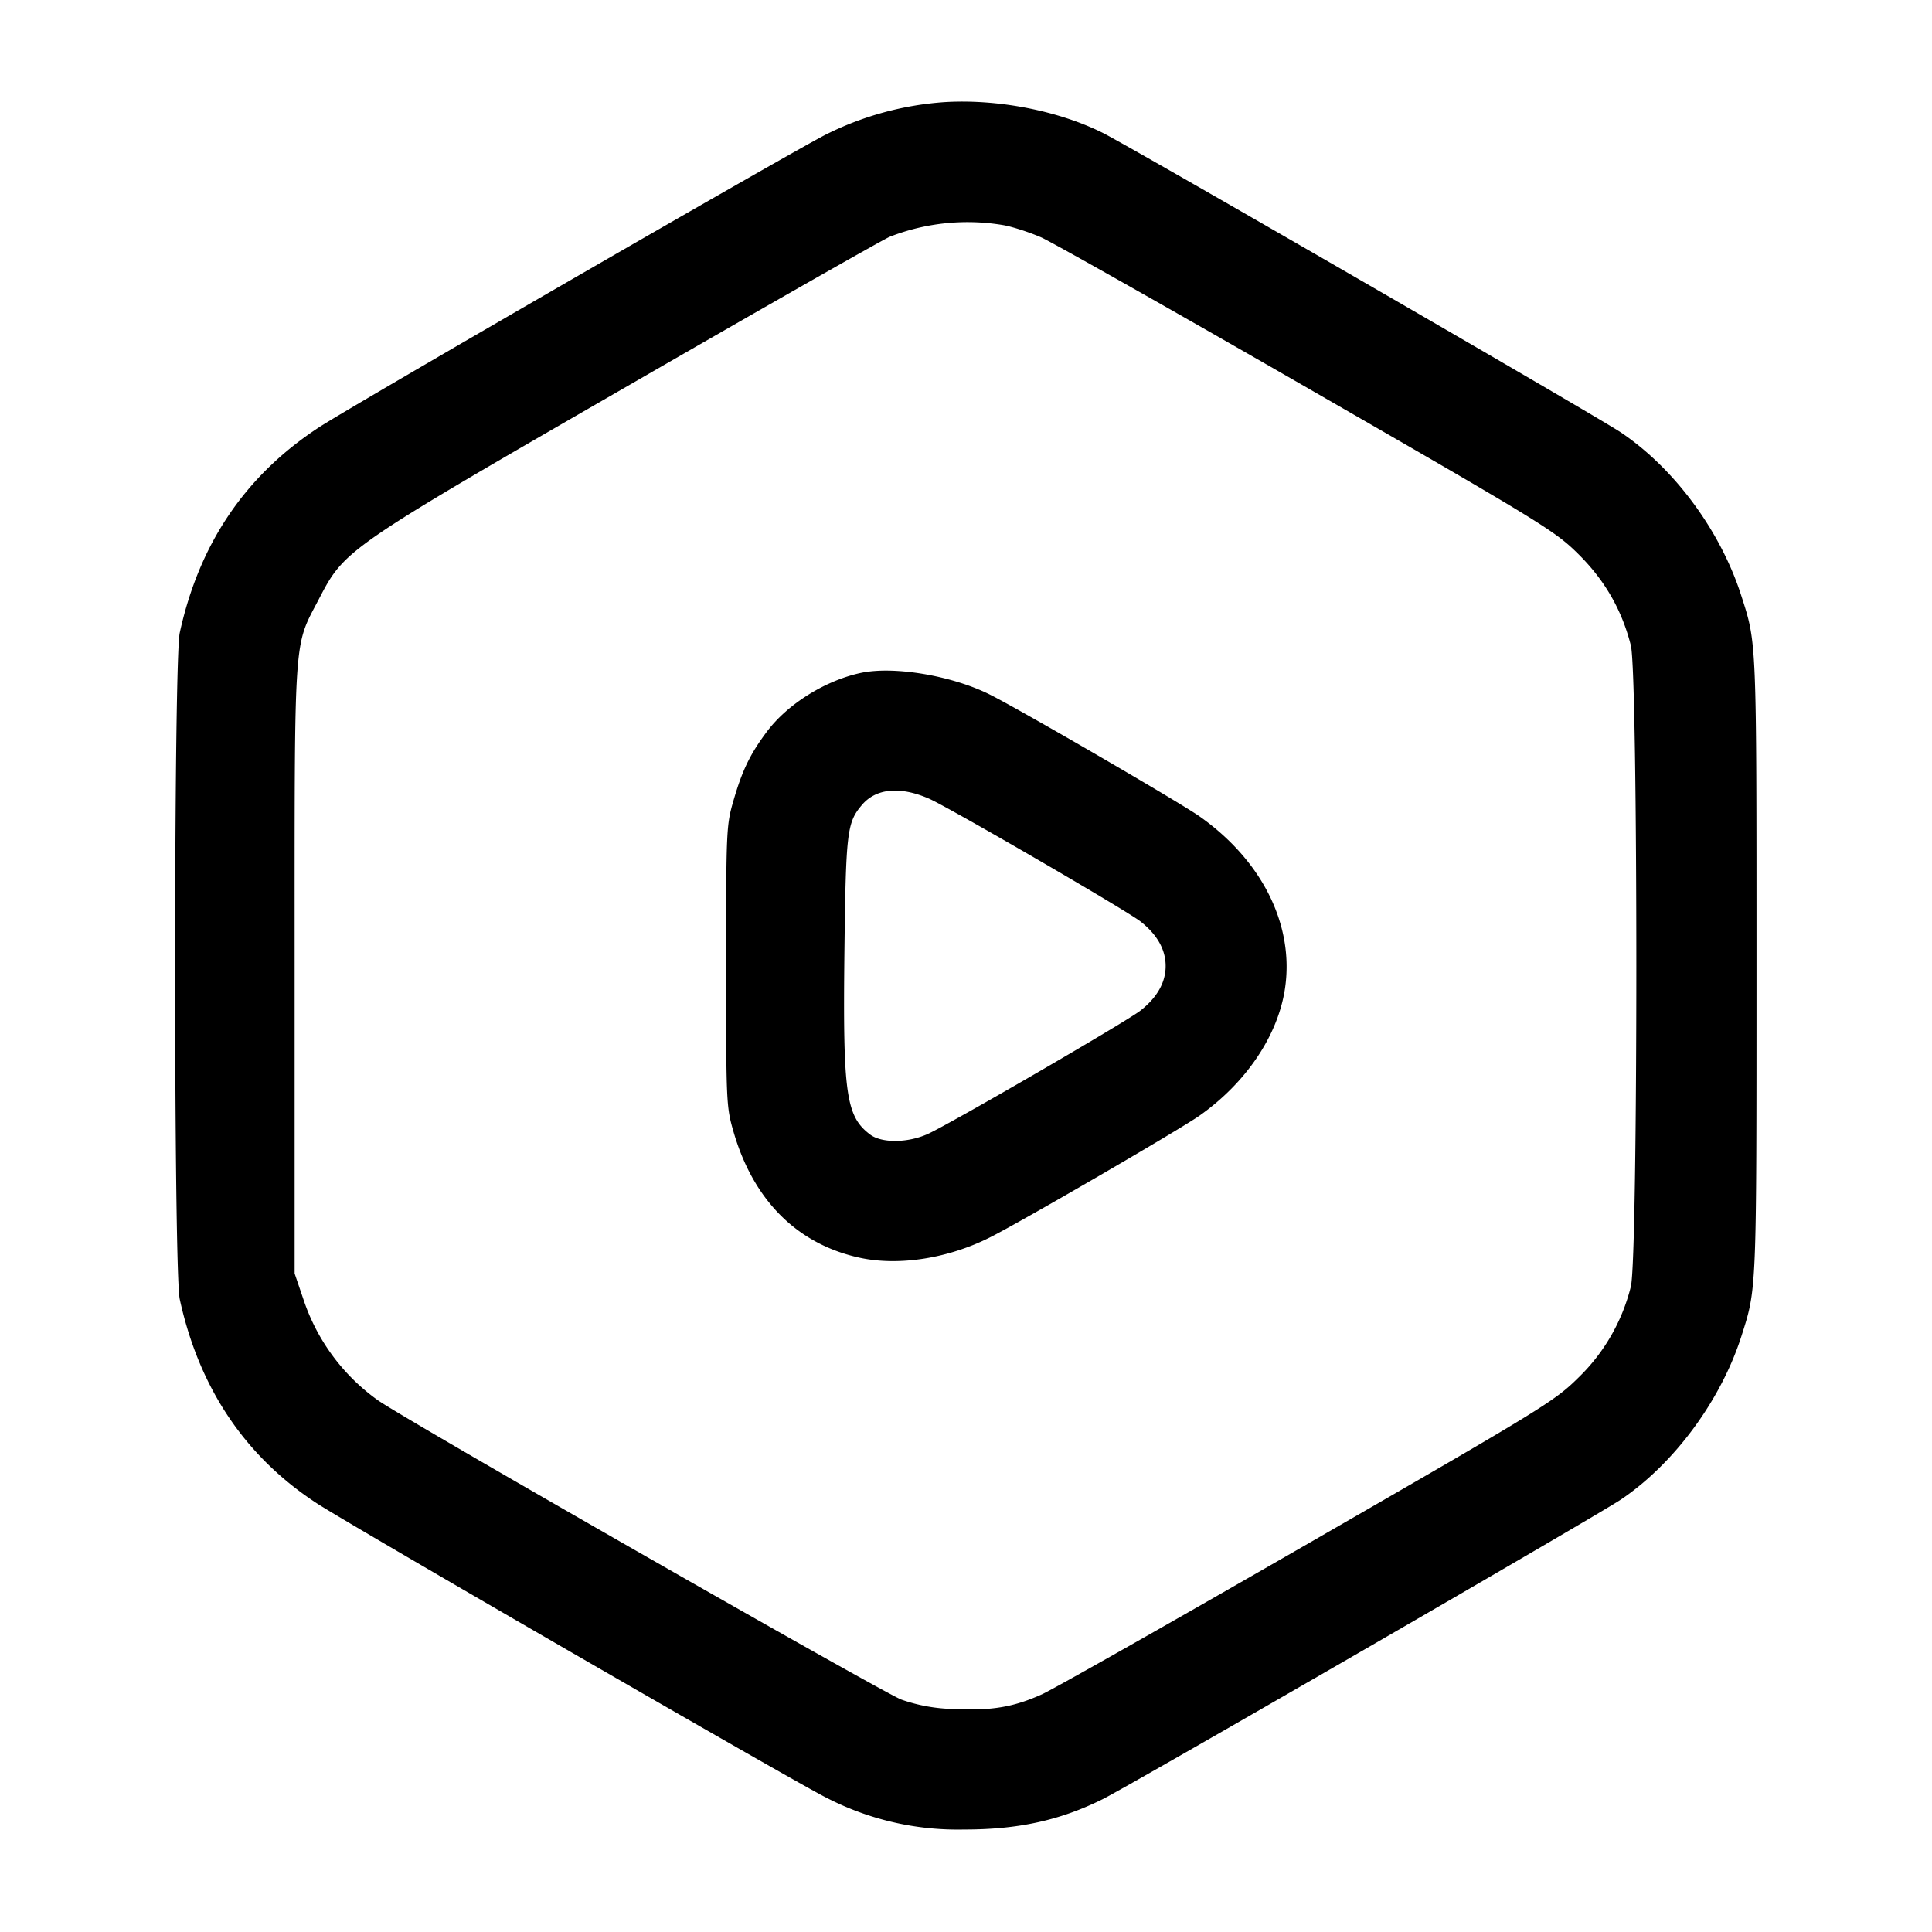 <svg width="24" height="24" fill="none" xmlns="http://www.w3.org/2000/svg"><path d="M11.74 1.268a3.883 3.883 0 0 0-1.48.403c-.404.202-5.896 3.374-6.3 3.639-.913.599-1.485 1.443-1.727 2.55-.077.35-.077 7.93 0 8.28.241 1.104.813 1.954 1.703 2.535.429.279 5.916 3.45 6.324 3.654a3.557 3.557 0 0 0 1.713.398c.674.001 1.197-.114 1.727-.378.349-.174 6.157-3.532 6.437-3.722.661-.446 1.241-1.233 1.495-2.027.191-.6.188-.517.188-4.6 0-4.084.003-4.002-.189-4.6-.257-.803-.828-1.578-1.494-2.027-.28-.19-6.088-3.548-6.437-3.722-.551-.275-1.3-.422-1.96-.383m.737 1.531c.114.022.32.09.458.15.137.061 1.626.903 3.308 1.871 2.922 1.682 3.07 1.773 3.361 2.06.331.327.543.695.655 1.138.091.358.091 7.606 0 7.964a2.365 2.365 0 0 1-.657 1.137c-.292.288-.441.379-3.361 2.061-1.681.968-3.165 1.809-3.299 1.868-.353.159-.625.204-1.082.182a2.082 2.082 0 0 1-.663-.117c-.231-.086-6.079-3.429-6.498-3.715a2.508 2.508 0 0 1-.929-1.255l-.11-.323v-3.78c0-4.248-.017-3.985.304-4.603.318-.612.341-.628 3.838-2.645 1.705-.984 3.168-1.817 3.251-1.851a2.663 2.663 0 0 1 1.424-.142m-1.783 5.56c-.444.095-.912.388-1.169.732-.208.278-.305.48-.414.856-.088.304-.091.363-.091 2.053 0 1.698.002 1.748.092 2.059.248.856.797 1.401 1.577 1.567.483.102 1.092.006 1.611-.256.385-.193 2.362-1.342 2.602-1.512.576-.407.969-.989 1.059-1.568.122-.788-.276-1.595-1.059-2.148-.24-.17-2.217-1.319-2.602-1.512-.471-.237-1.194-.359-1.606-.271m.844 1.561c.241.104 2.459 1.392 2.63 1.527.207.163.312.349.312.553 0 .204-.105.39-.312.553-.175.138-2.387 1.421-2.648 1.536-.249.11-.565.112-.709.006-.303-.227-.342-.503-.321-2.286.018-1.473.032-1.59.215-1.807.175-.209.473-.238.833-.082" fill-rule="evenodd" fill="#000"/></svg>